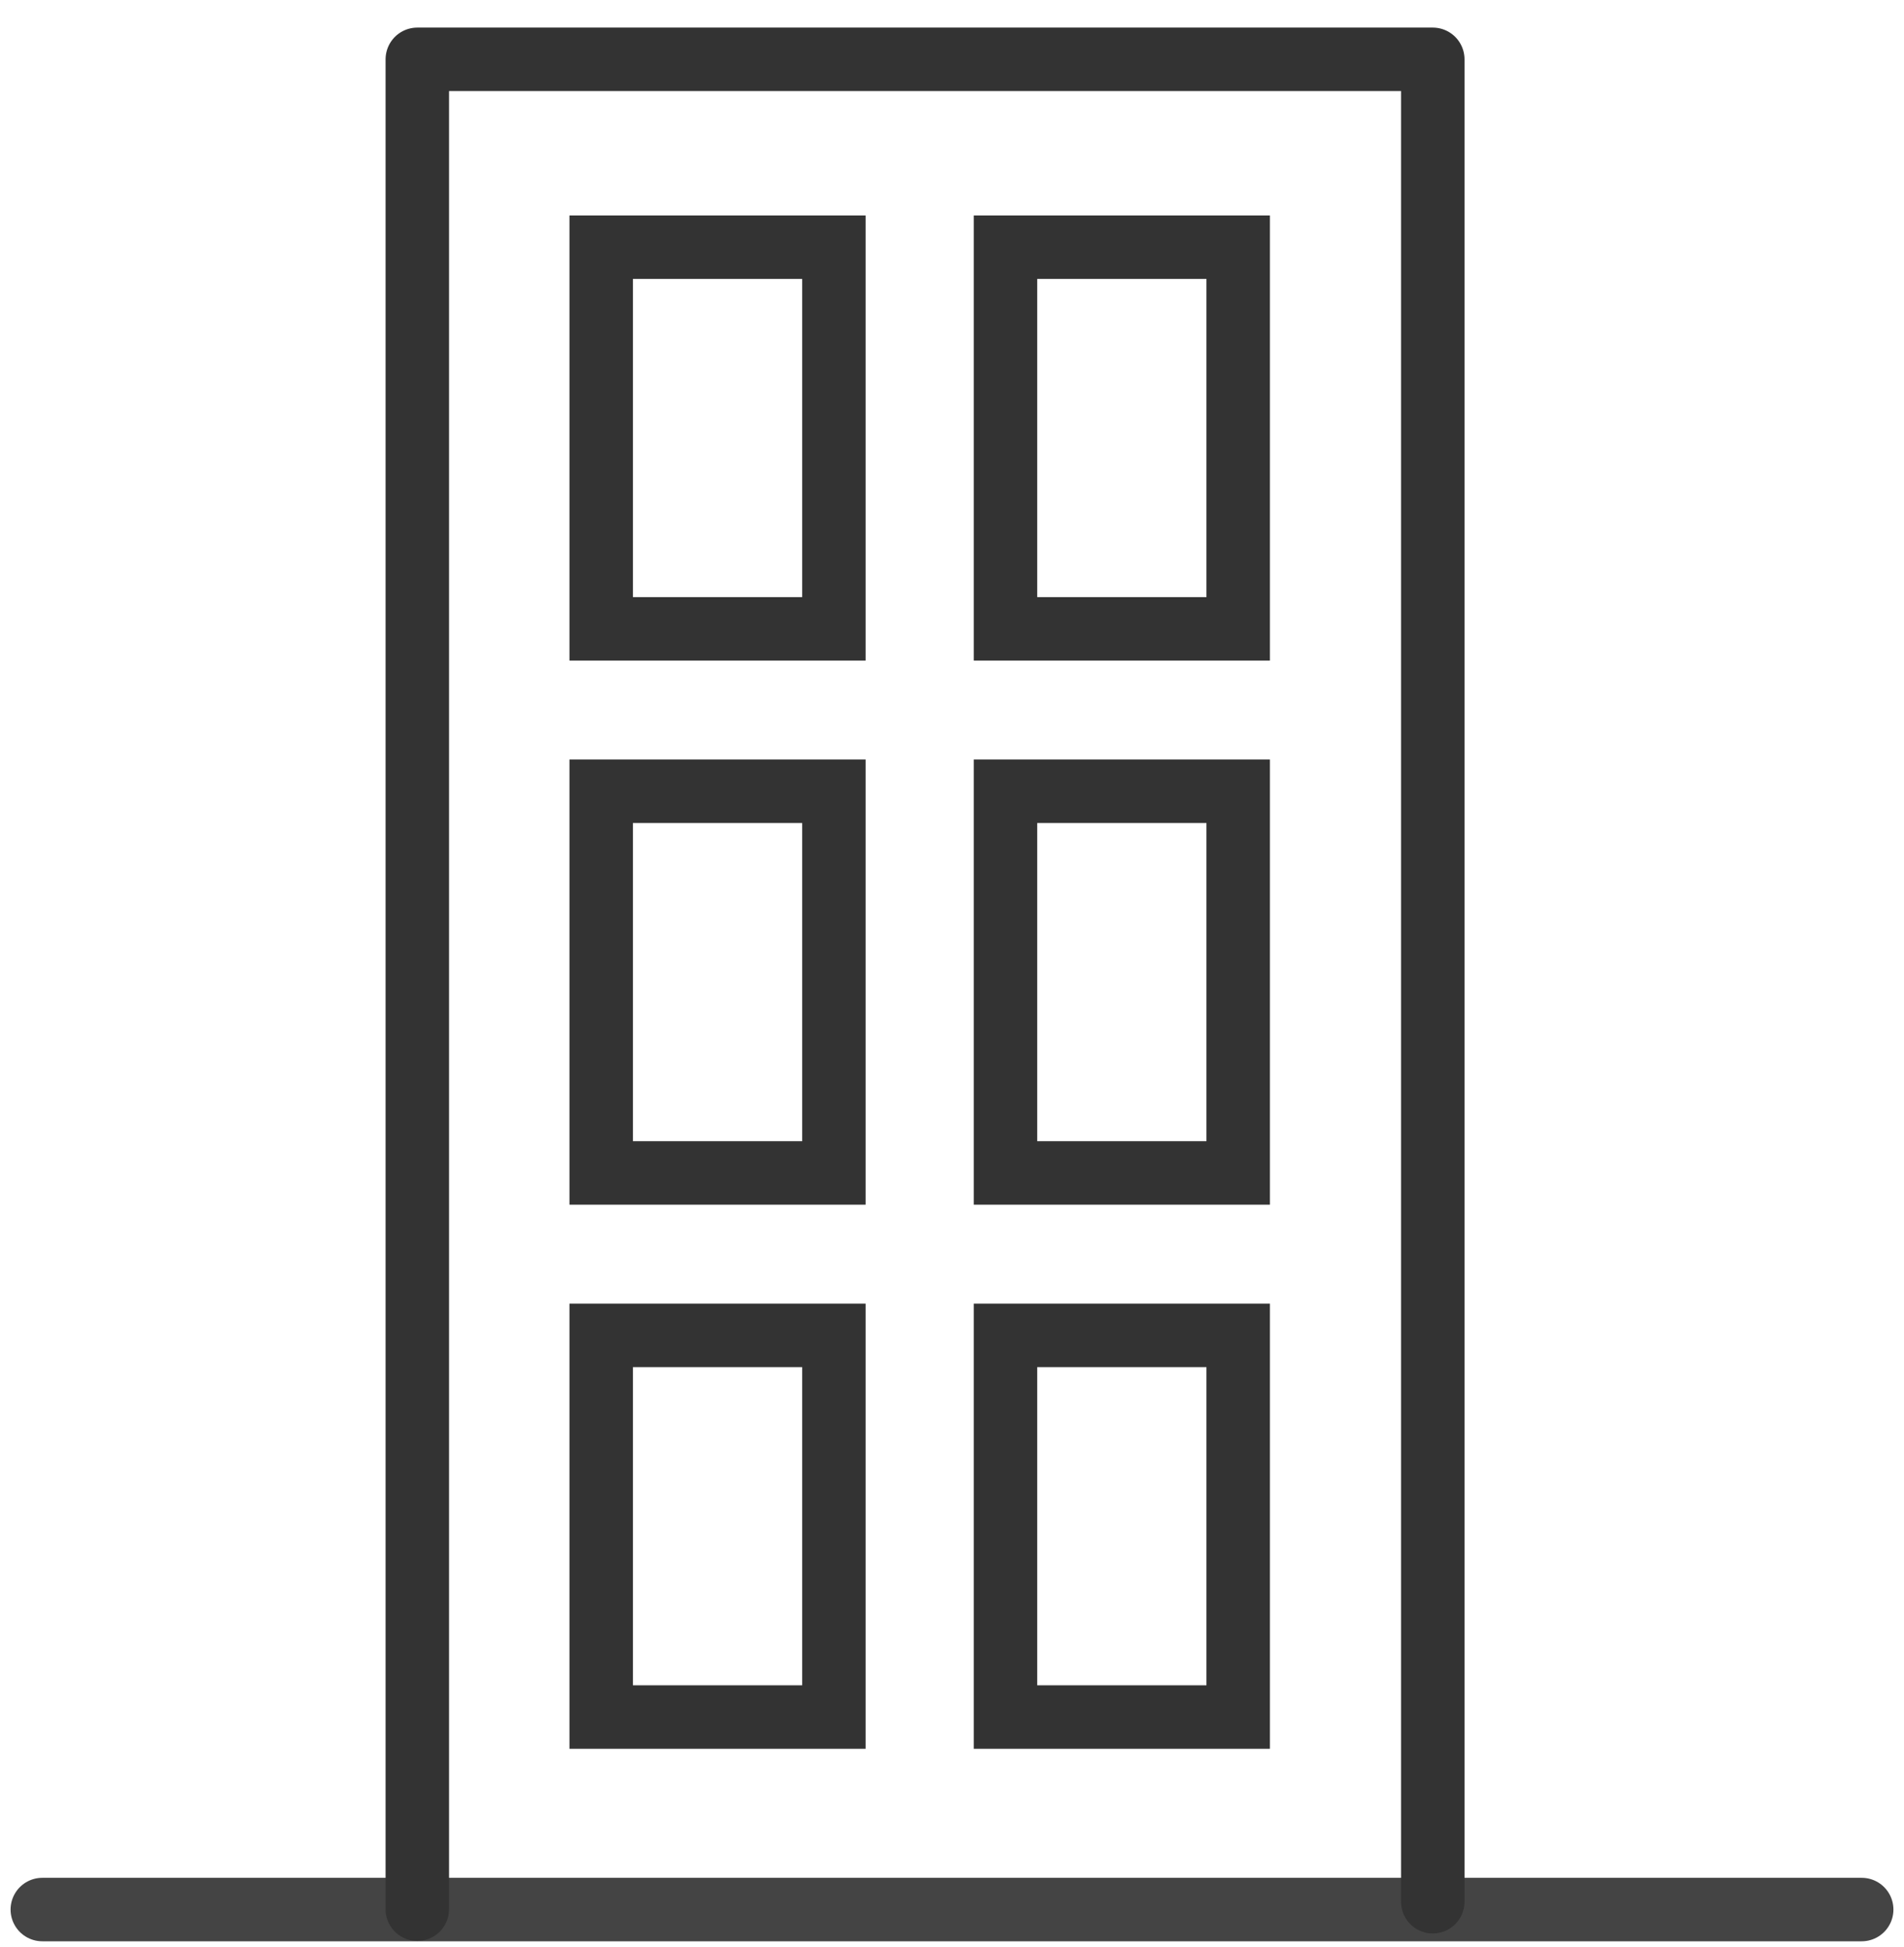 <?xml version="1.0" encoding="UTF-8"?>
<svg width="45px" height="46px" viewBox="0 0 45 46" version="1.1" xmlns="http://www.w3.org/2000/svg" xmlns:xlink="http://www.w3.org/1999/xlink">
    <!-- Generator: sketchtool 49.3 (51167) - http://www.bohemiancoding.com/sketch -->
    <title>A3557418-390D-4097-81FE-88E95651E4B8</title>
    <desc>Created with sketchtool.</desc>
    <defs></defs>
    <g id="Desktop" stroke="none" stroke-width="1" fill="none" fill-rule="evenodd">
        <g id="Desktop---How-it-works" transform="translate(-318, -633)" stroke-width="1.5">
            <g id="Secondary-menu" transform="translate(253, 634)">
                <g id="investor-icon" transform="translate(66, 0)">
                    <path d="M0,44.123 L43,44.123" id="Line-4" stroke="#444444" stroke-linecap="round"></path>
                    <rect id="Rectangle-7" stroke="#333333" x="22.764" y="30.555" width="5.5" height="9.019"></rect>
                    <rect id="Rectangle-7" stroke="#333333" x="13.209" y="30.555" width="5.5" height="9.019"></rect>
                    <rect id="Rectangle-7" stroke="#333333" x="22.764" y="17.698" width="5.5" height="9.019"></rect>
                    <rect id="Rectangle-7" stroke="#333333" x="13.209" y="17.698" width="5.5" height="9.019"></rect>
                    <rect id="Rectangle-7" stroke="#333333" x="22.764" y="4.841" width="5.5" height="9.019"></rect>
                    <rect id="Rectangle-7" stroke="#333333" x="13.209" y="4.841" width="5.5" height="9.019"></rect>
                    <polyline id="Path-5" stroke="#333333" stroke-linecap="round" stroke-linejoin="round" points="8.863 44.115 8.863 0.402 32.863 0.402 32.863 43.938"></polyline>
                </g>
            </g>
        </g>
    </g>
</svg>